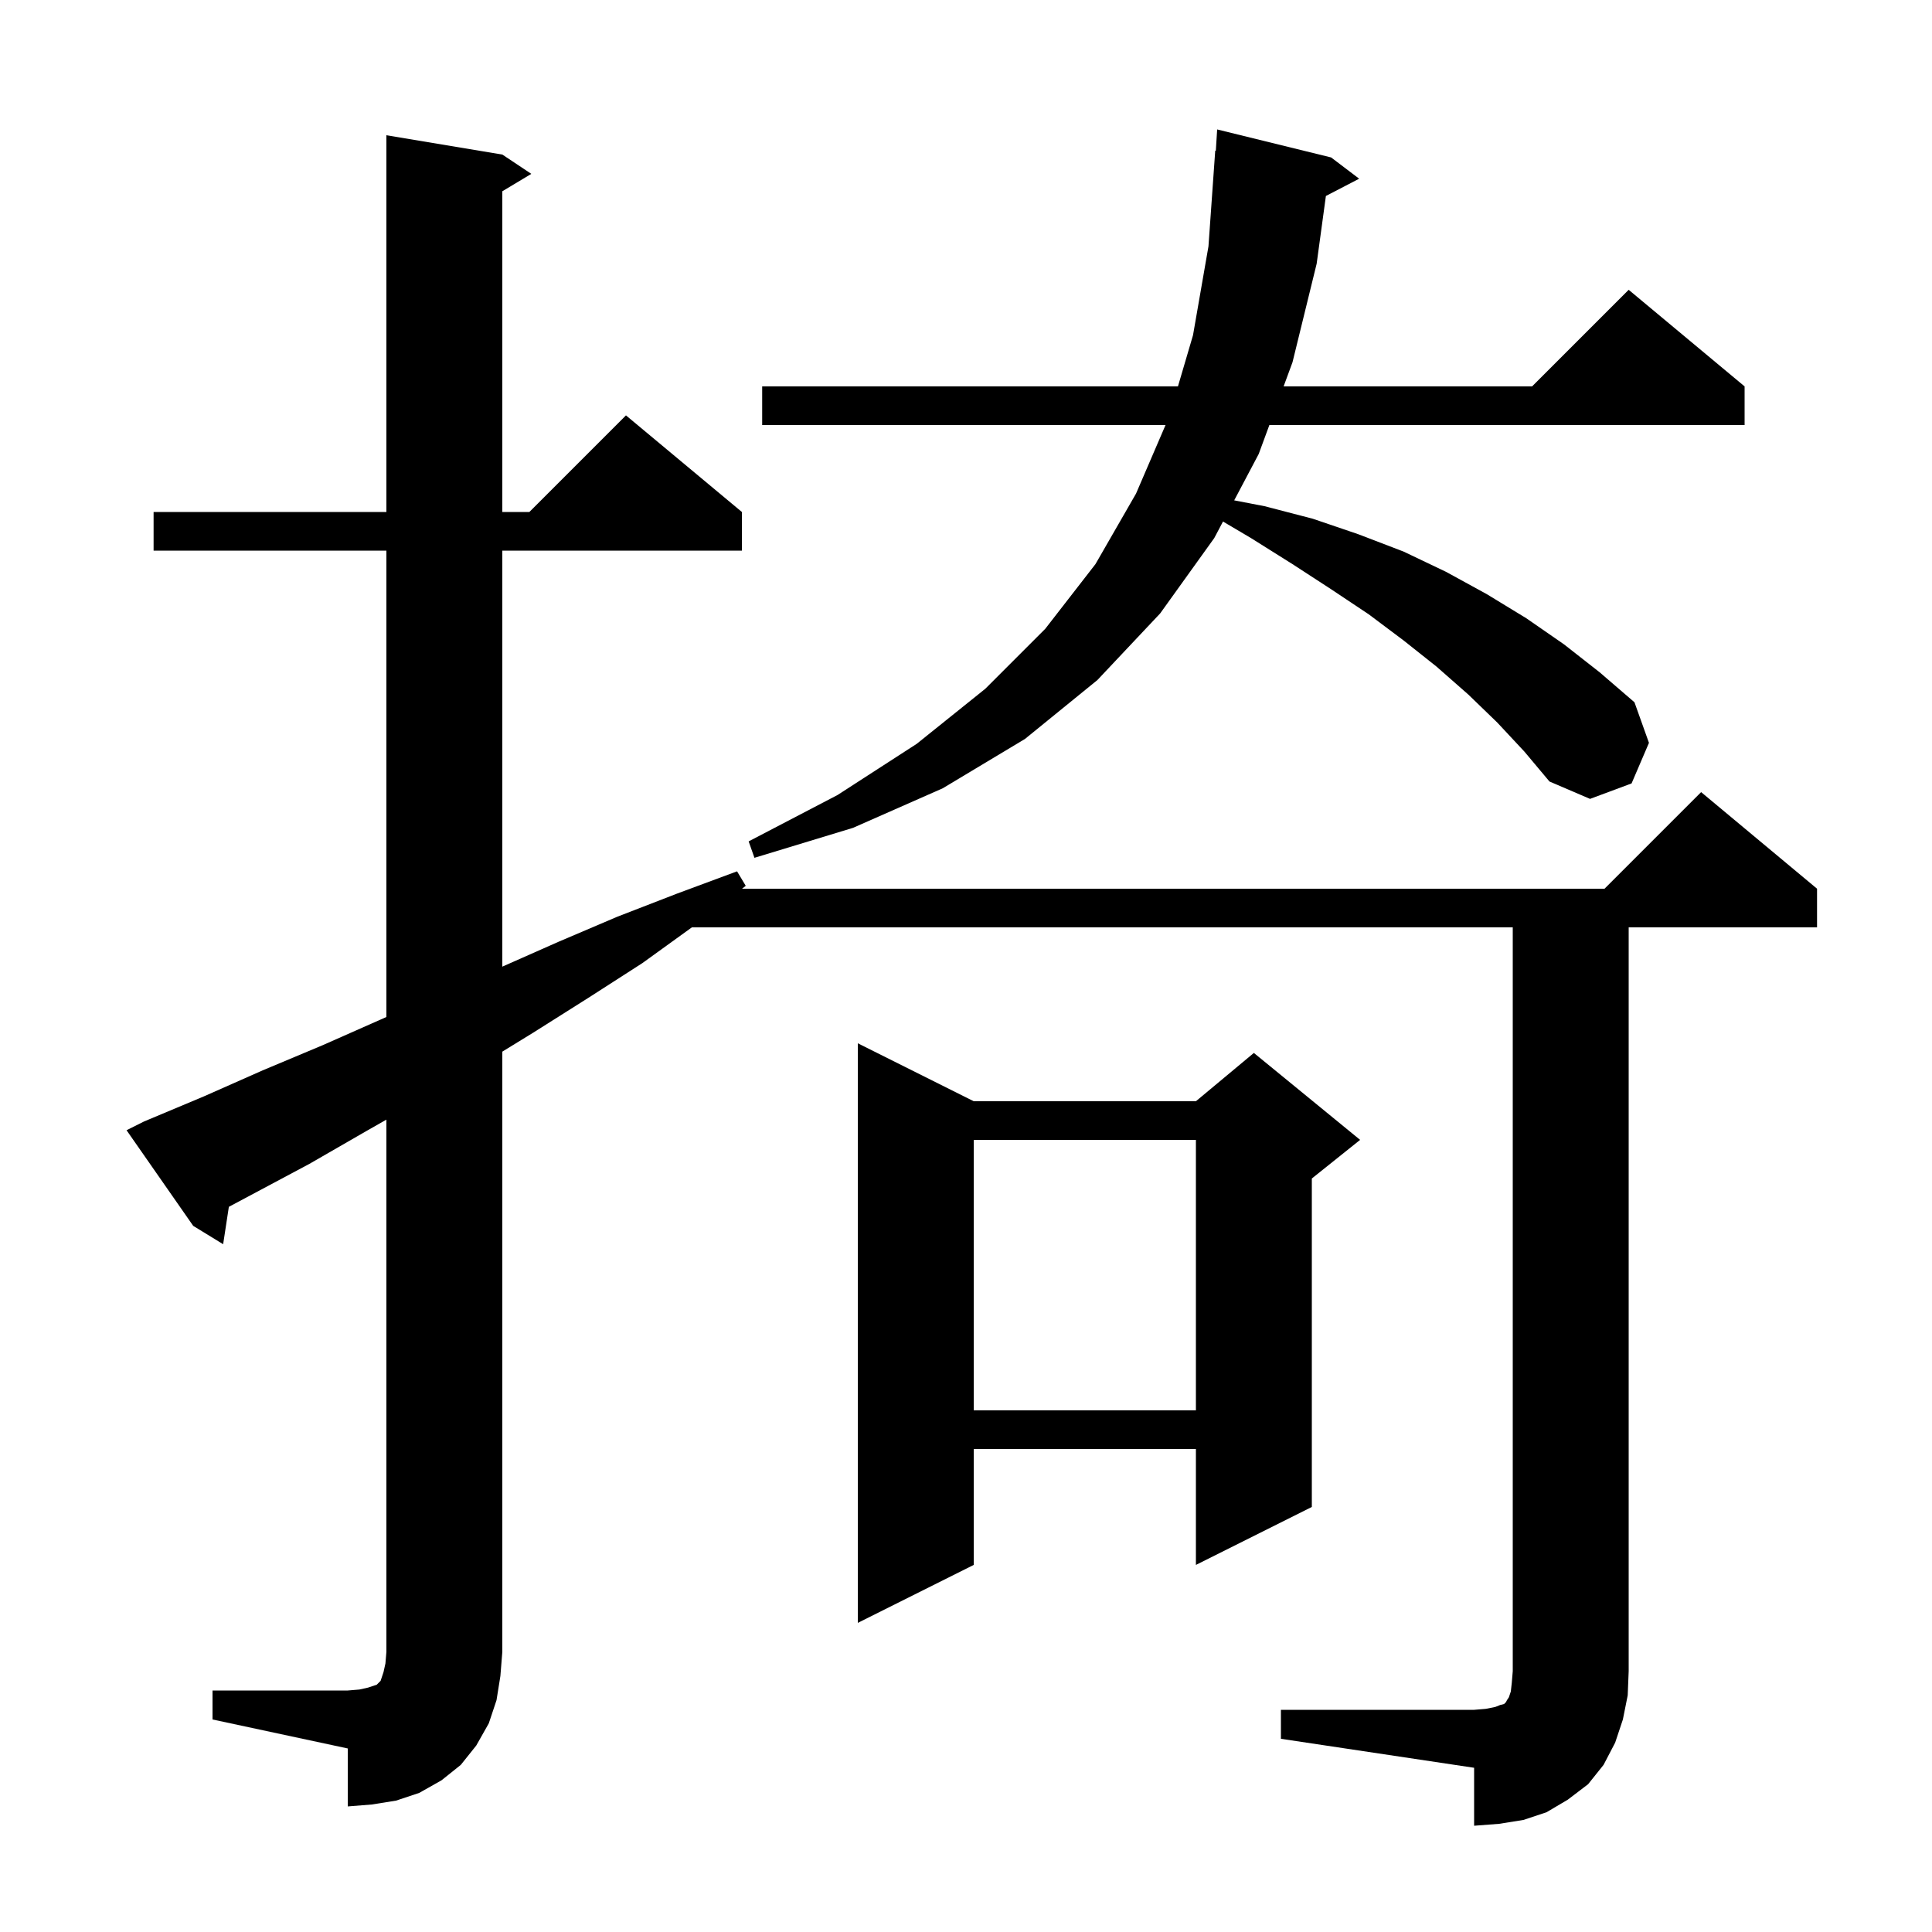 <svg xmlns="http://www.w3.org/2000/svg" xmlns:xlink="http://www.w3.org/1999/xlink" version="1.1" baseProfile="full" viewBox="0 0 200 200" width="200" height="200">
<g fill="black">
<path d="M 22.0 175.0 L 36.0 175.0 L 37.2 174.9 L 38.1 174.7 L 39.0 174.4 L 39.4 174.0 L 39.7 173.1 L 39.9 172.2 L 40.0 171.0 L 40.0 115.905 L 37.9 117.1 L 32.0 120.5 L 23.691 124.931 L 23.1 128.8 L 20.0 126.9 L 13.1 117.0 L 14.9 116.1 L 21.1 113.5 L 27.2 110.8 L 33.4 108.2 L 40.0 105.279 L 40.0 57.0 L 15.9 57.0 L 15.9 53.0 L 40.0 53.0 L 40.0 14.0 L 52.0 16.0 L 55.0 18.0 L 52.0 19.8 L 52.0 53.0 L 54.8 53.0 L 64.8 43.0 L 76.8 53.0 L 76.8 57.0 L 52.0 57.0 L 52.0 100.067 L 57.8 97.5 L 63.9 94.9 L 70.1 92.5 L 76.3 90.2 L 77.2 91.7 L 76.812 92.0 L 166.1 92.0 L 176.1 82.0 L 188.1 92.0 L 188.1 96.0 L 168.6 96.0 L 168.6 173.0 L 168.5 175.5 L 168.0 178.0 L 167.2 180.4 L 166.0 182.7 L 164.4 184.7 L 162.3 186.3 L 160.1 187.6 L 157.7 188.4 L 155.2 188.8 L 152.6 189.0 L 152.6 183.0 L 132.6 180.0 L 132.6 177.0 L 152.6 177.0 L 153.8 176.9 L 154.8 176.7 L 155.3 176.5 L 155.7 176.4 L 155.9 176.2 L 156.0 176.0 L 156.2 175.7 L 156.4 175.1 L 156.5 174.2 L 156.6 173.0 L 156.6 96.0 L 71.623 96.0 L 66.5 99.7 L 60.9 103.3 L 55.2 106.9 L 52.0 108.865 L 52.0 171.0 L 51.8 173.5 L 51.4 176.0 L 50.6 178.4 L 49.3 180.7 L 47.7 182.7 L 45.7 184.3 L 43.4 185.6 L 41.0 186.4 L 38.5 186.8 L 36.0 187.0 L 36.0 181.0 L 22.0 178.0 Z M 100.8 114.0 L 123.8 114.0 L 129.8 109.0 L 140.8 118.0 L 135.8 122.0 L 135.8 156.0 L 123.8 162.0 L 123.8 150.0 L 100.8 150.0 L 100.8 162.0 L 88.8 168.0 L 88.8 108.0 Z M 100.8 118.0 L 100.8 146.0 L 123.8 146.0 L 123.8 118.0 Z M 155.0 74.8 L 152.0 71.9 L 148.7 69.0 L 145.3 66.3 L 141.7 63.6 L 137.8 61.0 L 133.8 58.4 L 129.5 55.7 L 126.605 53.989 L 125.7 55.7 L 120.1 63.5 L 113.6 70.4 L 106.1 76.5 L 97.6 81.6 L 88.3 85.7 L 78.1 88.8 L 77.5 87.1 L 86.7 82.3 L 94.9 77.0 L 102.0 71.3 L 108.2 65.1 L 113.4 58.4 L 117.6 51.1 L 120.656 44.0 L 78.9 44.0 L 78.9 40.0 L 121.941 40.0 L 123.5 34.7 L 125.1 25.5 L 125.8 15.6 L 125.862 15.604 L 126.0 13.4 L 137.8 16.3 L 140.7 18.5 L 137.256 20.288 L 136.3 27.3 L 133.8 37.5 L 132.879 40.0 L 158.6 40.0 L 168.6 30.0 L 180.6 40.0 L 180.6 44.0 L 131.405 44.0 L 130.3 47.0 L 127.764 51.797 L 130.9 52.4 L 135.9 53.7 L 140.6 55.3 L 145.3 57.1 L 149.7 59.2 L 153.9 61.5 L 158.0 64.0 L 161.9 66.7 L 165.6 69.6 L 169.2 72.7 L 170.7 76.9 L 168.9 81.1 L 164.6 82.7 L 160.4 80.9 L 157.8 77.8 Z " />
</g>
</svg>

